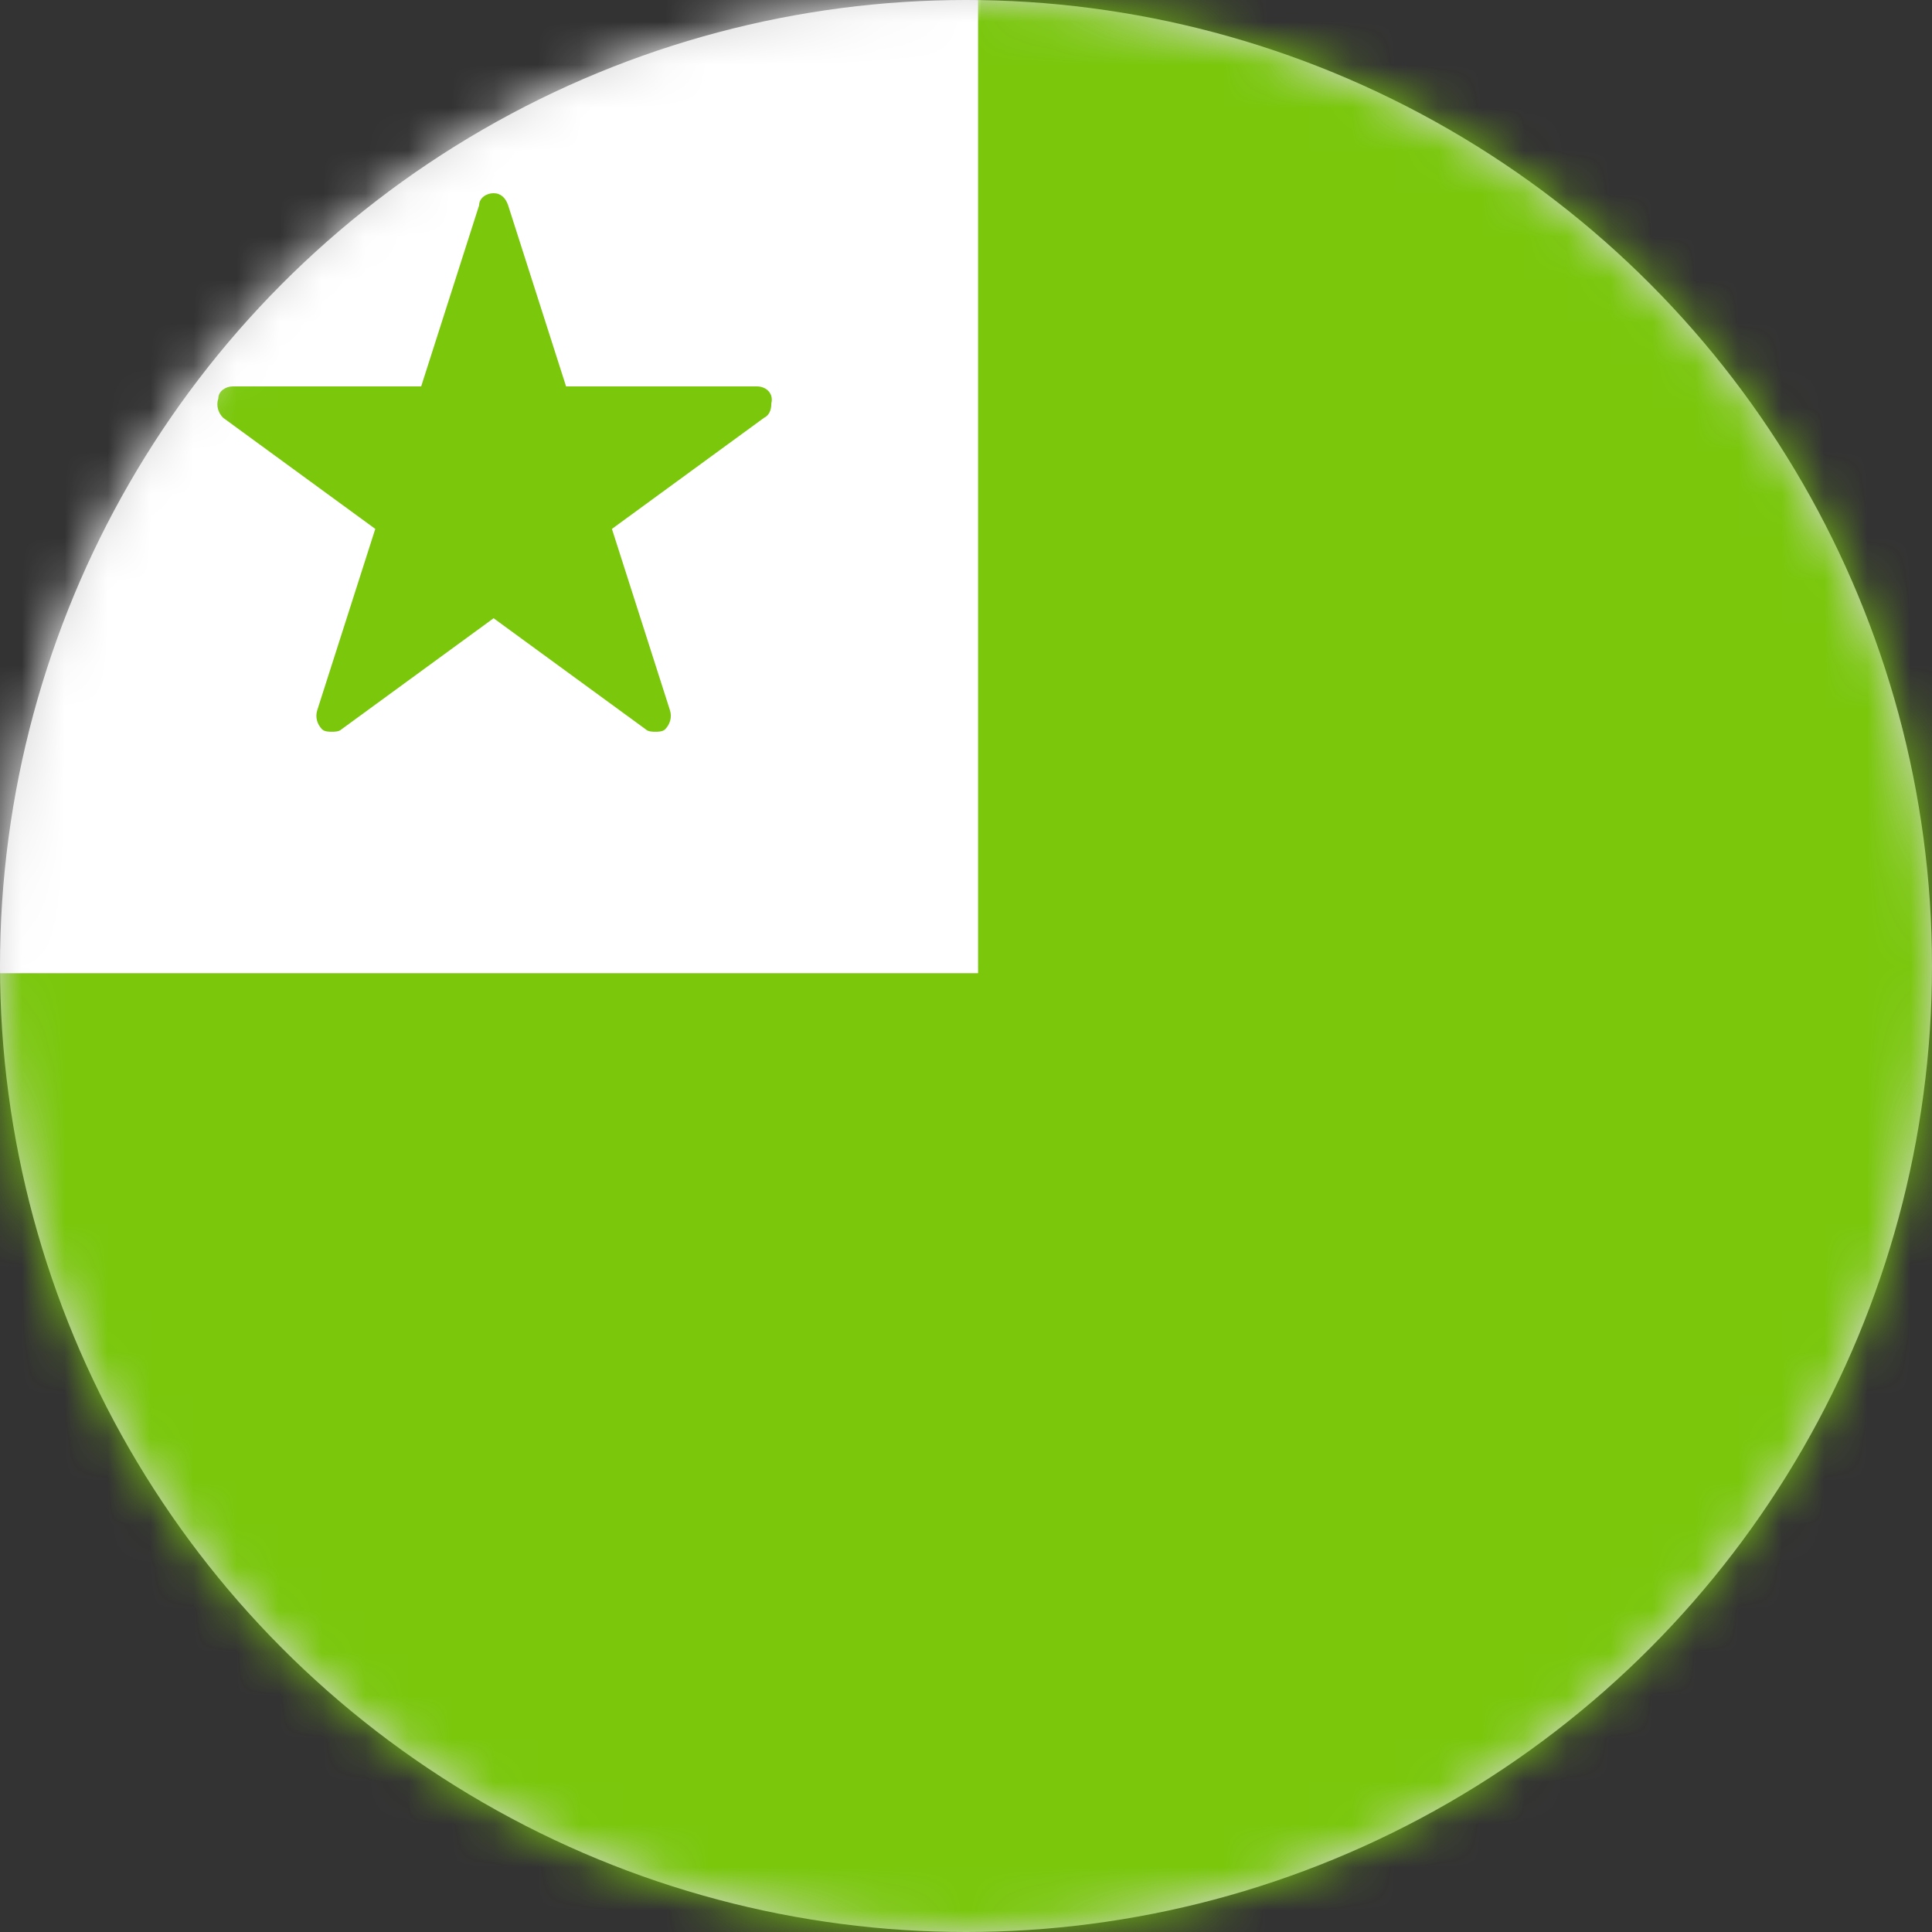<svg xmlns="http://www.w3.org/2000/svg" width="45" height="45" viewBox="0 0 45 45" xmlns:xlink="http://www.w3.org/1999/xlink">
  <rect x="0" y="0" width="45" height="45" fill="#333333" stroke="none"/>
  <defs>
    <circle id="a" cx="22.5" cy="22.5" r="22.5"/>
  </defs>
  <g fill="none" fill-rule="evenodd">
    <mask id="b" fill="white">
      <use xlink:href="#a"/>
    </mask>
    <use fill="#D8D8D8" xlink:href="#a"/>
    <polygon fill="#FFFFFF" fill-rule="nonzero" points="0 0 22.837 0 22.837 22.669 0 22.669" mask="url(#b)"/>
    <polygon fill="#7AC70C" fill-rule="nonzero" points="22.781 0 22.781 22.669 0 22.669 0 45 45 45 45 0" mask="url(#b)"/>
    <path fill="#7AC70C" fill-rule="nonzero" d="M17.628,9 L13.185,9 L11.835,4.781 C11.778,4.612 11.666,4.5 11.497,4.5 C11.328,4.5 11.16,4.612 11.16,4.781 L9.81,9 L5.422,9 C5.253,9 5.085,9.113 5.085,9.281 C5.028,9.45 5.085,9.619 5.197,9.731 L8.741,12.319 L7.391,16.538 C7.335,16.706 7.391,16.875 7.503,16.988 C7.56,17.044 7.672,17.044 7.728,17.044 C7.785,17.044 7.897,17.044 7.953,16.988 L11.497,14.4 L15.041,16.988 C15.097,17.044 15.21,17.044 15.266,17.044 C15.322,17.044 15.435,17.044 15.491,16.988 C15.603,16.875 15.66,16.706 15.603,16.538 L14.253,12.319 L17.797,9.731 C17.91,9.675 17.966,9.562 17.966,9.394 C18.022,9.169 17.853,9 17.628,9 L17.628,9 Z" mask="url(#b)"/>
  </g>
</svg>
